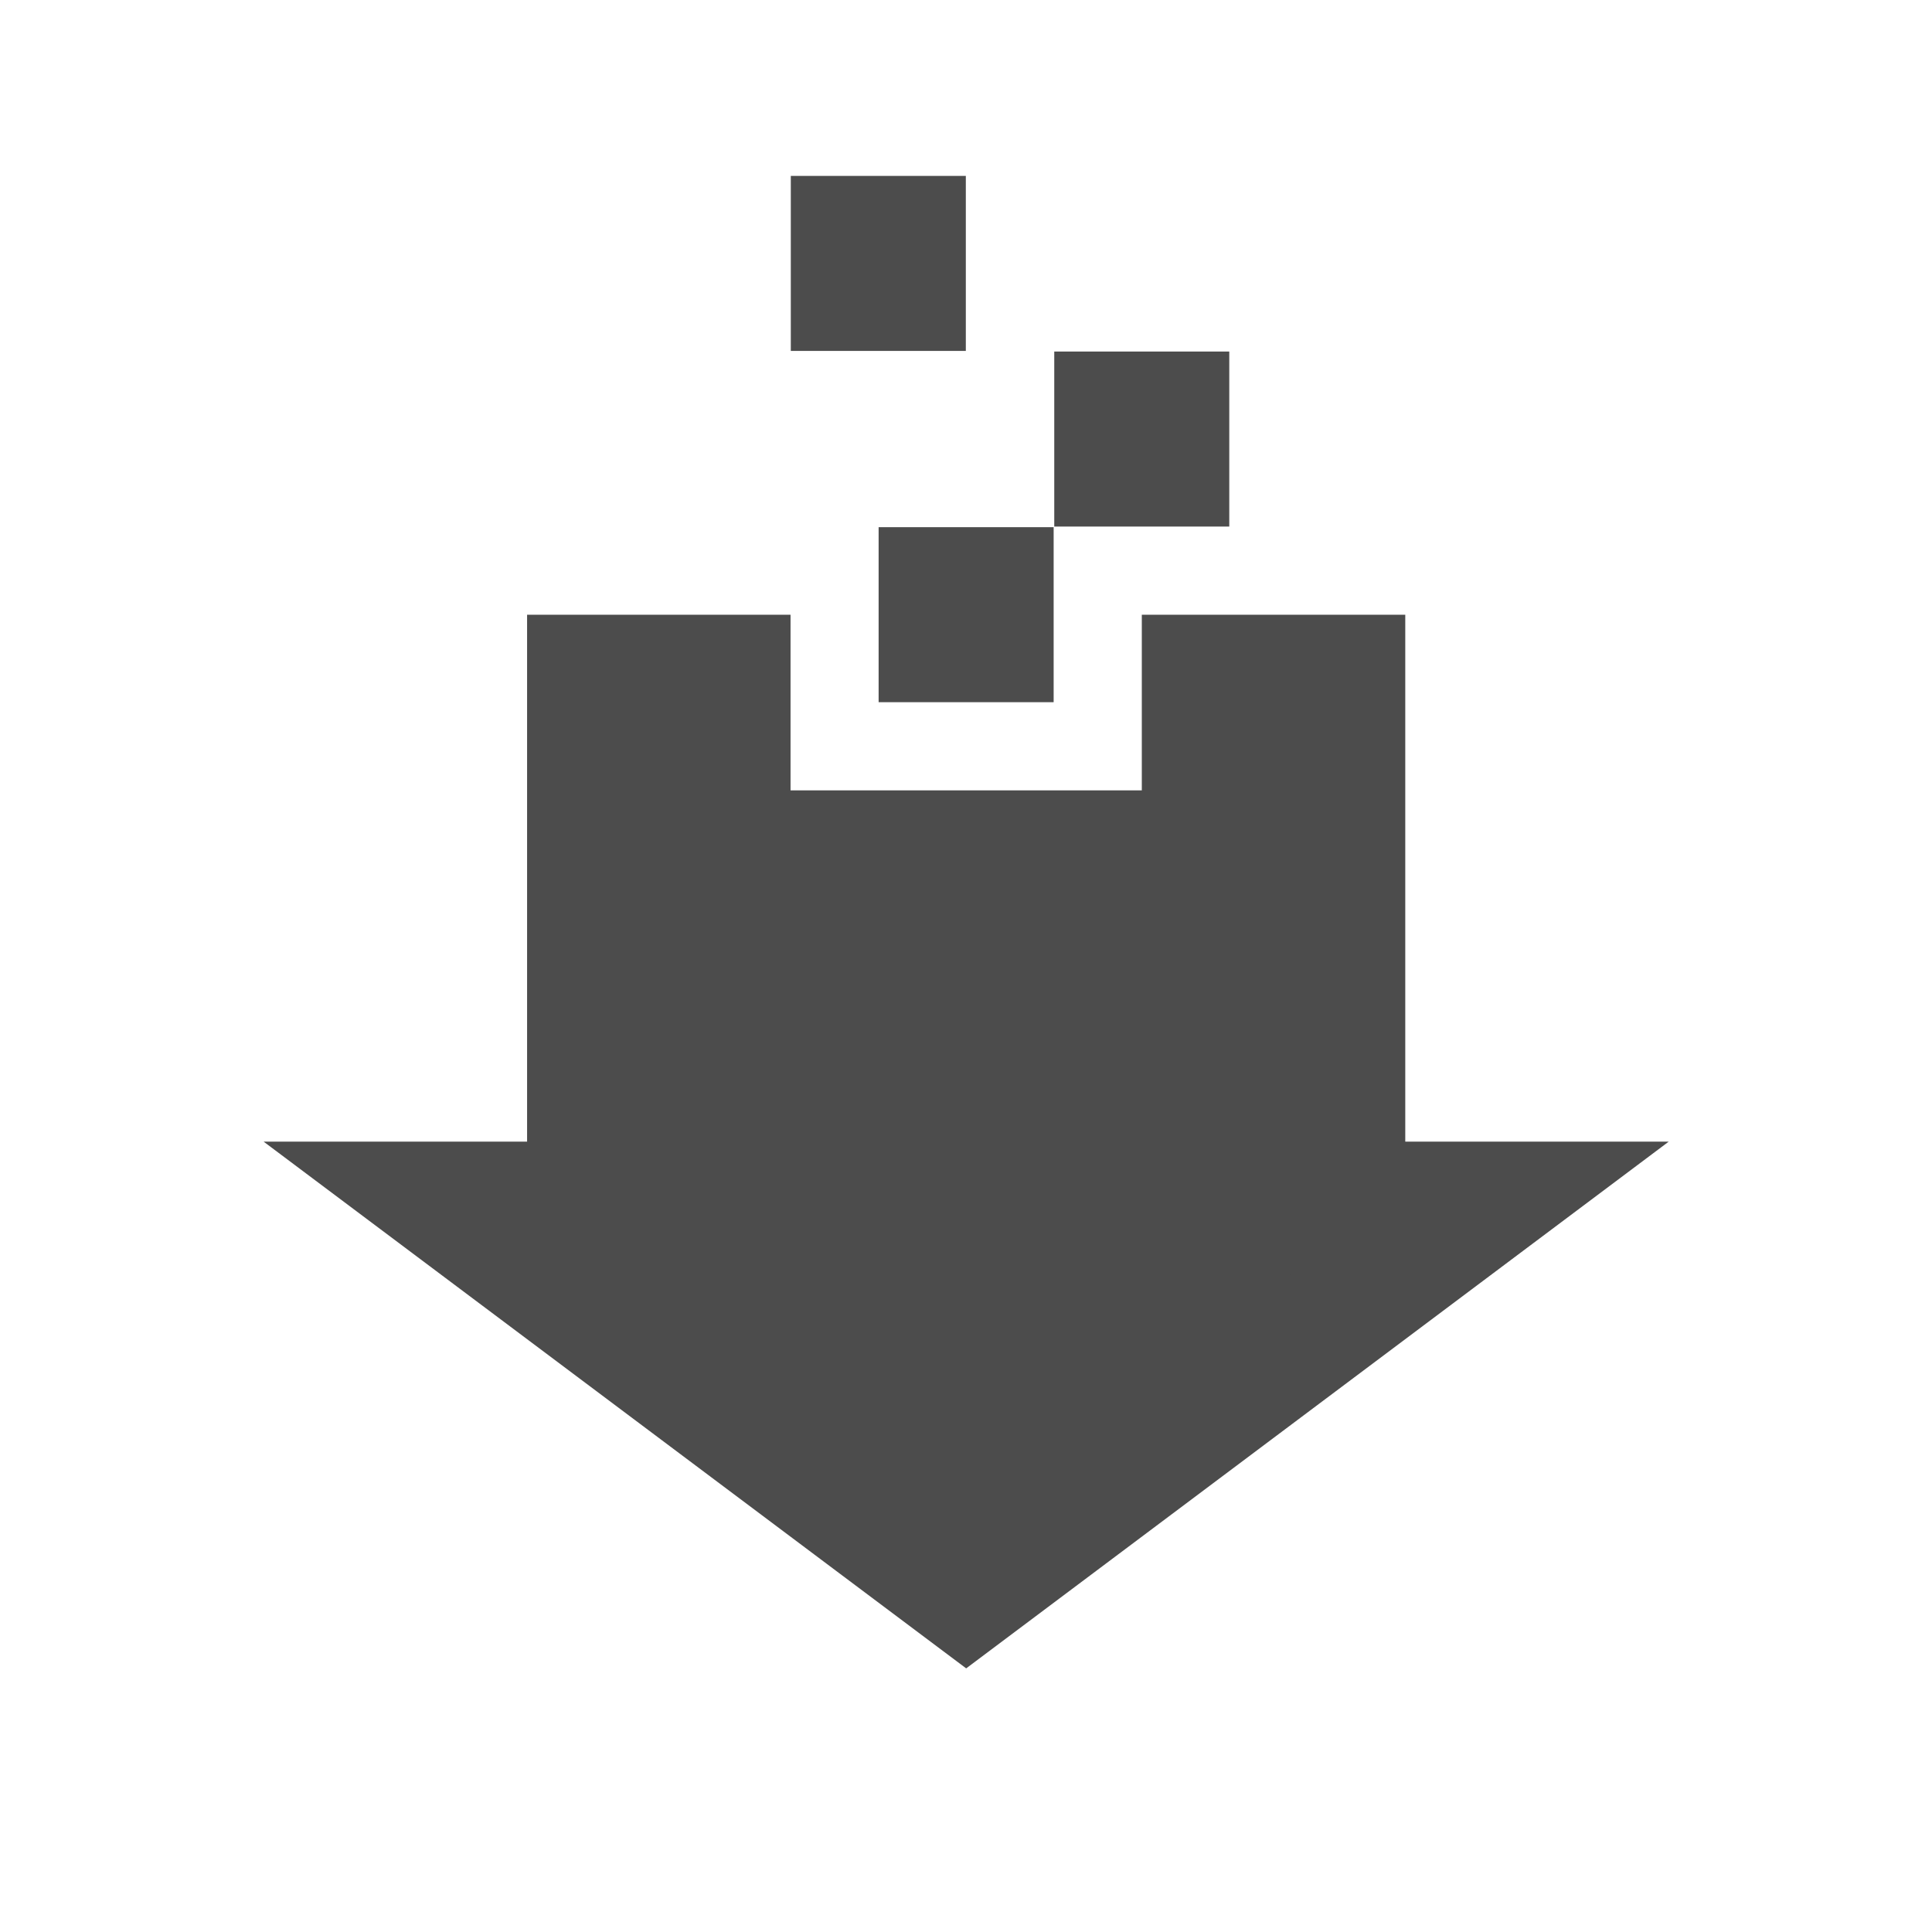 <?xml version="1.0" encoding="UTF-8" standalone="no"?>
<!-- Created with Inkscape (http://www.inkscape.org/) -->

<svg
   xmlns:dc="http://purl.org/dc/elements/1.1/"
   xmlns:cc="http://creativecommons.org/ns#"
   xmlns:rdf="http://www.w3.org/1999/02/22-rdf-syntax-ns#"
   xmlns:svg="http://www.w3.org/2000/svg"
   xmlns="http://www.w3.org/2000/svg"
   xmlns:xlink="http://www.w3.org/1999/xlink"
   xmlns:sodipodi="http://sodipodi.sourceforge.net/DTD/sodipodi-0.dtd"
   xmlns:inkscape="http://www.inkscape.org/namespaces/inkscape"
   version="1.0"
   width="22"
   height="22"
   id="svg2403"
   inkscape:version="0.91 r13725"
   sodipodi:docname="transmission-panel.svg">
  <sodipodi:namedview
     pagecolor="#3e3e3e"
     bordercolor="#666666"
     borderopacity="1"
     objecttolerance="10"
     gridtolerance="10"
     guidetolerance="10"
     inkscape:pageopacity="0.80784314"
     inkscape:pageshadow="2"
     inkscape:window-width="1535"
     inkscape:window-height="876"
     id="namedview12"
     showgrid="false"
     inkscape:zoom="4.97"
     inkscape:cx="-45.939638"
     inkscape:cy="14.381136"
     inkscape:window-x="65"
     inkscape:window-y="24"
     inkscape:window-maximized="1"
     inkscape:current-layer="svg2403">
    <inkscape:grid
       type="xygrid"
       id="grid4244" />
  </sodipodi:namedview>
  <defs
     id="defs2405">
    <linearGradient
       x1="11.644"
       y1="2.499"
       x2="11.644"
       y2="15.003"
       id="linearGradient2392"
       xlink:href="#linearGradient3678"
       gradientUnits="userSpaceOnUse"
       gradientTransform="translate(-17.09,3)" />
    <linearGradient
       x1="8.496"
       y1="-0.062"
       x2="8.496"
       y2="8.083"
       id="linearGradient2395"
       xlink:href="#linearGradient3678"
       gradientUnits="userSpaceOnUse"
       gradientTransform="matrix(1.053,0,0,0.984,2.579,3.06)" />
    <linearGradient
       id="linearGradient3678">
      <stop
         id="stop3680"
         style="stop-color:#4c4c4c;stop-opacity:1"
         offset="0" />
      <stop
         id="stop3682"
         style="stop-color:#e6e6e6;stop-opacity:1"
         offset="1" />
    </linearGradient>
    <linearGradient
       x1="159.686"
       y1="14.404"
       x2="159.686"
       y2="38.28"
       id="linearGradient2388"
       xlink:href="#linearGradient3678"
       gradientUnits="userSpaceOnUse"
       gradientTransform="matrix(-0.41,0,0,0.545,78.03,-3.846)" />
  </defs>
  <g
     id="g4144"
     transform="translate(-0.998,-1)">
    <path
       sodipodi:nodetypes="cccc"
       inkscape:connector-curvature="0"
       id="rect4138"
       d="M 20,14 12,19.998 4,14 Z"
       style="opacity:1;fill:#4c4c4c;fill-opacity:1;fill-rule:nonzero;stroke:#4c4c4c;stroke-width:0.006;stroke-linecap:round;stroke-linejoin:bevel;stroke-miterlimit:4;stroke-dasharray:none;stroke-opacity:0" />
    <path
       sodipodi:nodetypes="ccccccccc"
       inkscape:connector-curvature="0"
       id="rect4141"
       d="m 7,8 3,0 0,2 4,0 0,-2 3,0 0,7.519 -10,-0.044 z"
       style="opacity:1;fill:#4c4c4c;fill-opacity:1;fill-rule:nonzero;stroke:#4c4c4c;stroke-width:0.007;stroke-linecap:round;stroke-linejoin:bevel;stroke-miterlimit:4;stroke-dasharray:none;stroke-opacity:0" />
    <rect
       style="opacity:1;fill:#4c4c4c;fill-opacity:1;fill-rule:nonzero;stroke:#4c4c4c;stroke-width:0.007;stroke-linecap:round;stroke-linejoin:bevel;stroke-miterlimit:4;stroke-dasharray:none;stroke-opacity:0"
       id="rect4832"
       width="1.993"
       height="1.993"
       x="11.003"
       y="7.003" />
    <rect
       y="5.003"
       x="13.003"
       height="1.993"
       width="1.993"
       id="rect4843"
       style="opacity:1;fill:#4c4c4c;fill-opacity:1;fill-rule:nonzero;stroke:#4c4c4c;stroke-width:0.007;stroke-linecap:round;stroke-linejoin:bevel;stroke-miterlimit:4;stroke-dasharray:none;stroke-opacity:0" />
    <rect
       style="opacity:1;fill:#4c4c4c;fill-opacity:1;fill-rule:nonzero;stroke:#4c4c4c;stroke-width:0.007;stroke-linecap:round;stroke-linejoin:bevel;stroke-miterlimit:4;stroke-dasharray:none;stroke-opacity:0"
       id="rect4845"
       width="1.993"
       height="1.993"
       x="10.003"
       y="3.003" />
  </g>
</svg>
